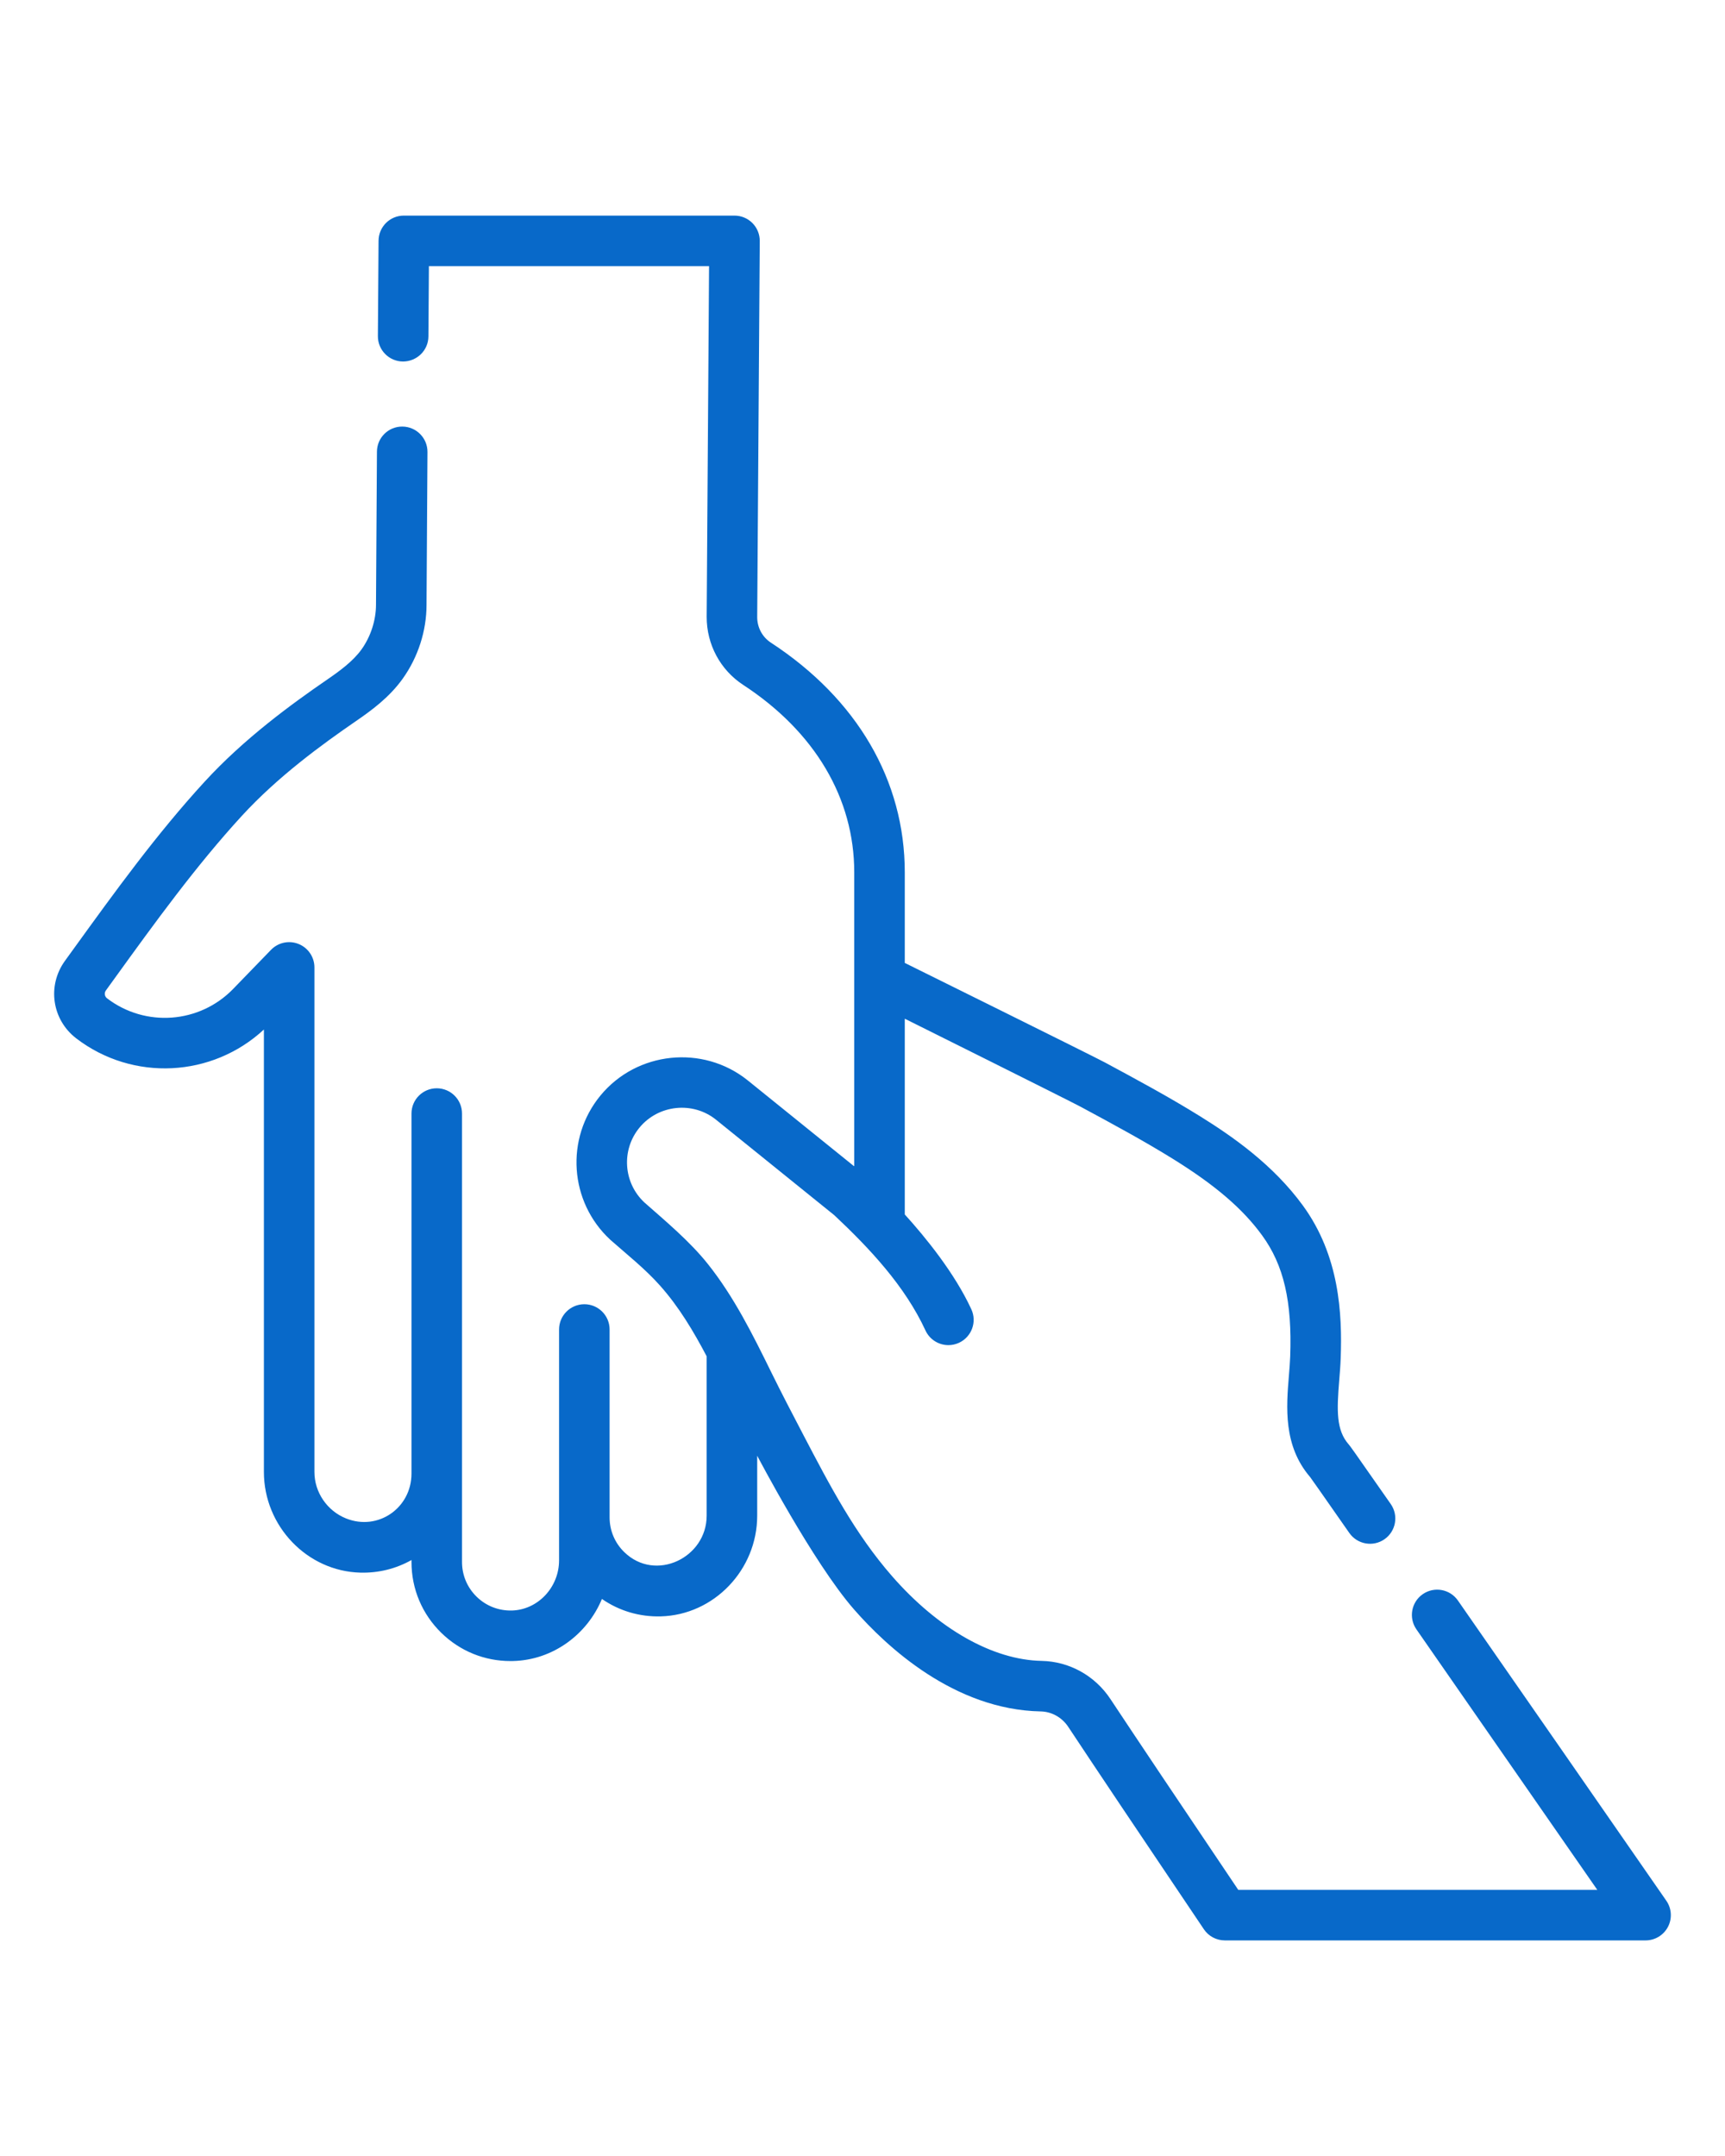<svg id="Capa_1" enable-background="new 0 0 512 512" height="50" viewBox="0 0 512 512" width="40" xmlns="http://www.w3.org/2000/svg">
  <path d="m494.588 500.229c-20.359-29.369-44.063-63.521-61.865-89.125-2.363-3.399-7.036-4.241-10.438-1.877-3.401 2.364-4.241 7.037-1.877 10.438 15.463 22.242 35.383 50.934 53.692 77.337h-106.567c-17.727-26.322-30.489-45.375-37.953-56.659-4.578-6.924-12.202-11.153-20.397-11.313-14.516-.282-30.711-9.459-44.43-25.178-10.971-12.572-18.392-26.762-26.247-41.786-3.274-6.261-6.475-12.39-9.596-18.738-5.488-11.159-11.059-22.408-18.856-32.175-5.332-6.679-12.352-12.528-18.792-18.211-6.266-5.85-6.909-15.591-1.455-22.215 5.615-6.816 15.798-7.877 22.668-2.385l35.171 28.399c10.462 9.821 20.959 21.012 27.041 34.194 1.265 2.743 3.979 4.359 6.813 4.359 1.052 0 2.12-.222 3.137-.692 3.76-1.735 5.403-6.191 3.667-9.951-4.957-10.742-13.559-21.309-19.755-28.147v-58.104s48.772 24.29 52.293 26.187c9.223 4.97 18.76 10.11 27.509 15.555 12.418 7.727 20.512 14.683 26.245 22.553 6.448 8.852 8.945 19.621 8.348 36.009-.066 1.814-.223 3.726-.389 5.749-.757 9.231-1.696 20.702 6.312 30.011.53.727 2.819 3.956 11.627 16.589 2.369 3.397 7.042 4.232 10.441 1.862 3.397-2.369 4.231-7.044 1.862-10.441-11.822-16.953-12.074-17.239-12.481-17.698-3.736-4.247-3.555-10.049-2.813-19.099.172-2.1.35-4.272.428-6.427.485-13.299-.351-30.476-11.213-45.386-8.872-12.178-20.93-20.535-30.443-26.455-9.146-5.693-18.893-10.945-28.319-16.024-3.482-1.876-59.407-29.549-59.407-29.549v-26.885c0-27.223-14.117-51.441-39.75-68.193-2.537-1.658-4.051-4.505-4.051-7.565l.758-111.643c.014-1.998-.77-3.918-2.178-5.335-1.409-1.418-3.323-2.215-5.321-2.215h-98.147c-4.122 0-7.47 3.326-7.499 7.446l-.199 28.316c-.029 4.141 3.304 7.522 7.446 7.552 4.156-.016 7.522-3.305 7.552-7.446l.146-20.87h83.152l-.707 104.144c0 8.192 4.053 15.733 10.844 20.171 21.252 13.889 32.956 33.648 32.956 55.638v87.223c-.052-.025-.106-.044-.159-.069l-31.523-25.454c-13.27-10.606-32.843-8.566-43.638 4.542-10.52 12.774-9.243 31.58 2.908 42.814.043.04.087.079.131.118 5.027 4.433 10.19 8.507 14.643 13.507 5.595 6.282 9.933 13.558 13.834 20.977v47.318c-.002 12.492-15.201 19.83-24.456 10.81-2.806-2.735-4.352-6.4-4.352-10.317v-55.77c0-4.142-3.357-7.499-7.499-7.499s-7.499 3.357-7.499 7.499v68.531c-.001 8.012-6.289 14.692-14.019 14.892-3.911.092-7.632-1.348-10.436-4.083-2.806-2.735-4.352-6.398-4.352-10.317v-133.125c0-4.142-3.357-7.499-7.499-7.499s-7.499 3.357-7.499 7.499v106.889c0 10.195-9.926 17.11-19.429 13.298-5.604-2.248-9.378-7.745-9.378-13.792 0-.33 0-149.772 0-149.772 0-3.054-1.853-5.804-4.684-6.95-2.833-1.15-6.075-.462-8.201 1.732l-11.235 11.597c-9.965 10.289-26.064 11.486-37.441 2.788-.729-.557-.879-1.577-.34-2.322l2.721-3.765c11.776-16.297 23.952-33.149 37.623-48.057 10.685-11.65 23.709-21.15 33.862-28.126 4.649-3.194 9.939-7.064 13.895-12.604 4.561-6.389 7.072-14.192 7.072-21.936.001-.178.128-23.875.279-45.354.029-4.142-3.305-7.522-7.446-7.552-4.168-.031-7.522 3.304-7.552 7.446-.152 21.776-.279 45.367-.279 45.423 0 4.615-1.56 9.448-4.281 13.259-2.538 3.554-6.586 6.486-10.181 8.957-10.807 7.426-24.714 17.585-36.422 30.351-14.263 15.553-26.698 32.765-38.726 49.41l-2.716 3.757c-5.341 7.383-3.855 17.499 3.382 23.03 16.807 12.845 40.332 11.59 55.671-2.652v131.341c0 16.072 12.844 29.478 28.631 29.884 5.412.142 10.603-1.165 15.175-3.742v.589c0 7.997 3.155 15.475 8.883 21.058 5.539 5.399 12.794 8.344 20.508 8.344.26 0 .521-.004.782-.011 11.814-.304 21.98-7.89 26.348-18.425 5.085 3.522 11.122 5.341 17.457 5.172 15.786-.406 28.63-13.812 28.631-29.884v-17.81s16.57 31.686 28.71 45.595c9.694 11.106 29.786 29.812 55.438 30.312 3.263.063 6.32 1.779 8.178 4.589 7.797 11.788 21.34 32.001 40.253 60.076 1.394 2.069 3.724 3.309 6.219 3.309h124.882c2.79 0 5.349-1.549 6.644-4.021 1.293-2.471 1.109-5.457-.481-7.75z" fill="#0869c9"/>
</svg>
